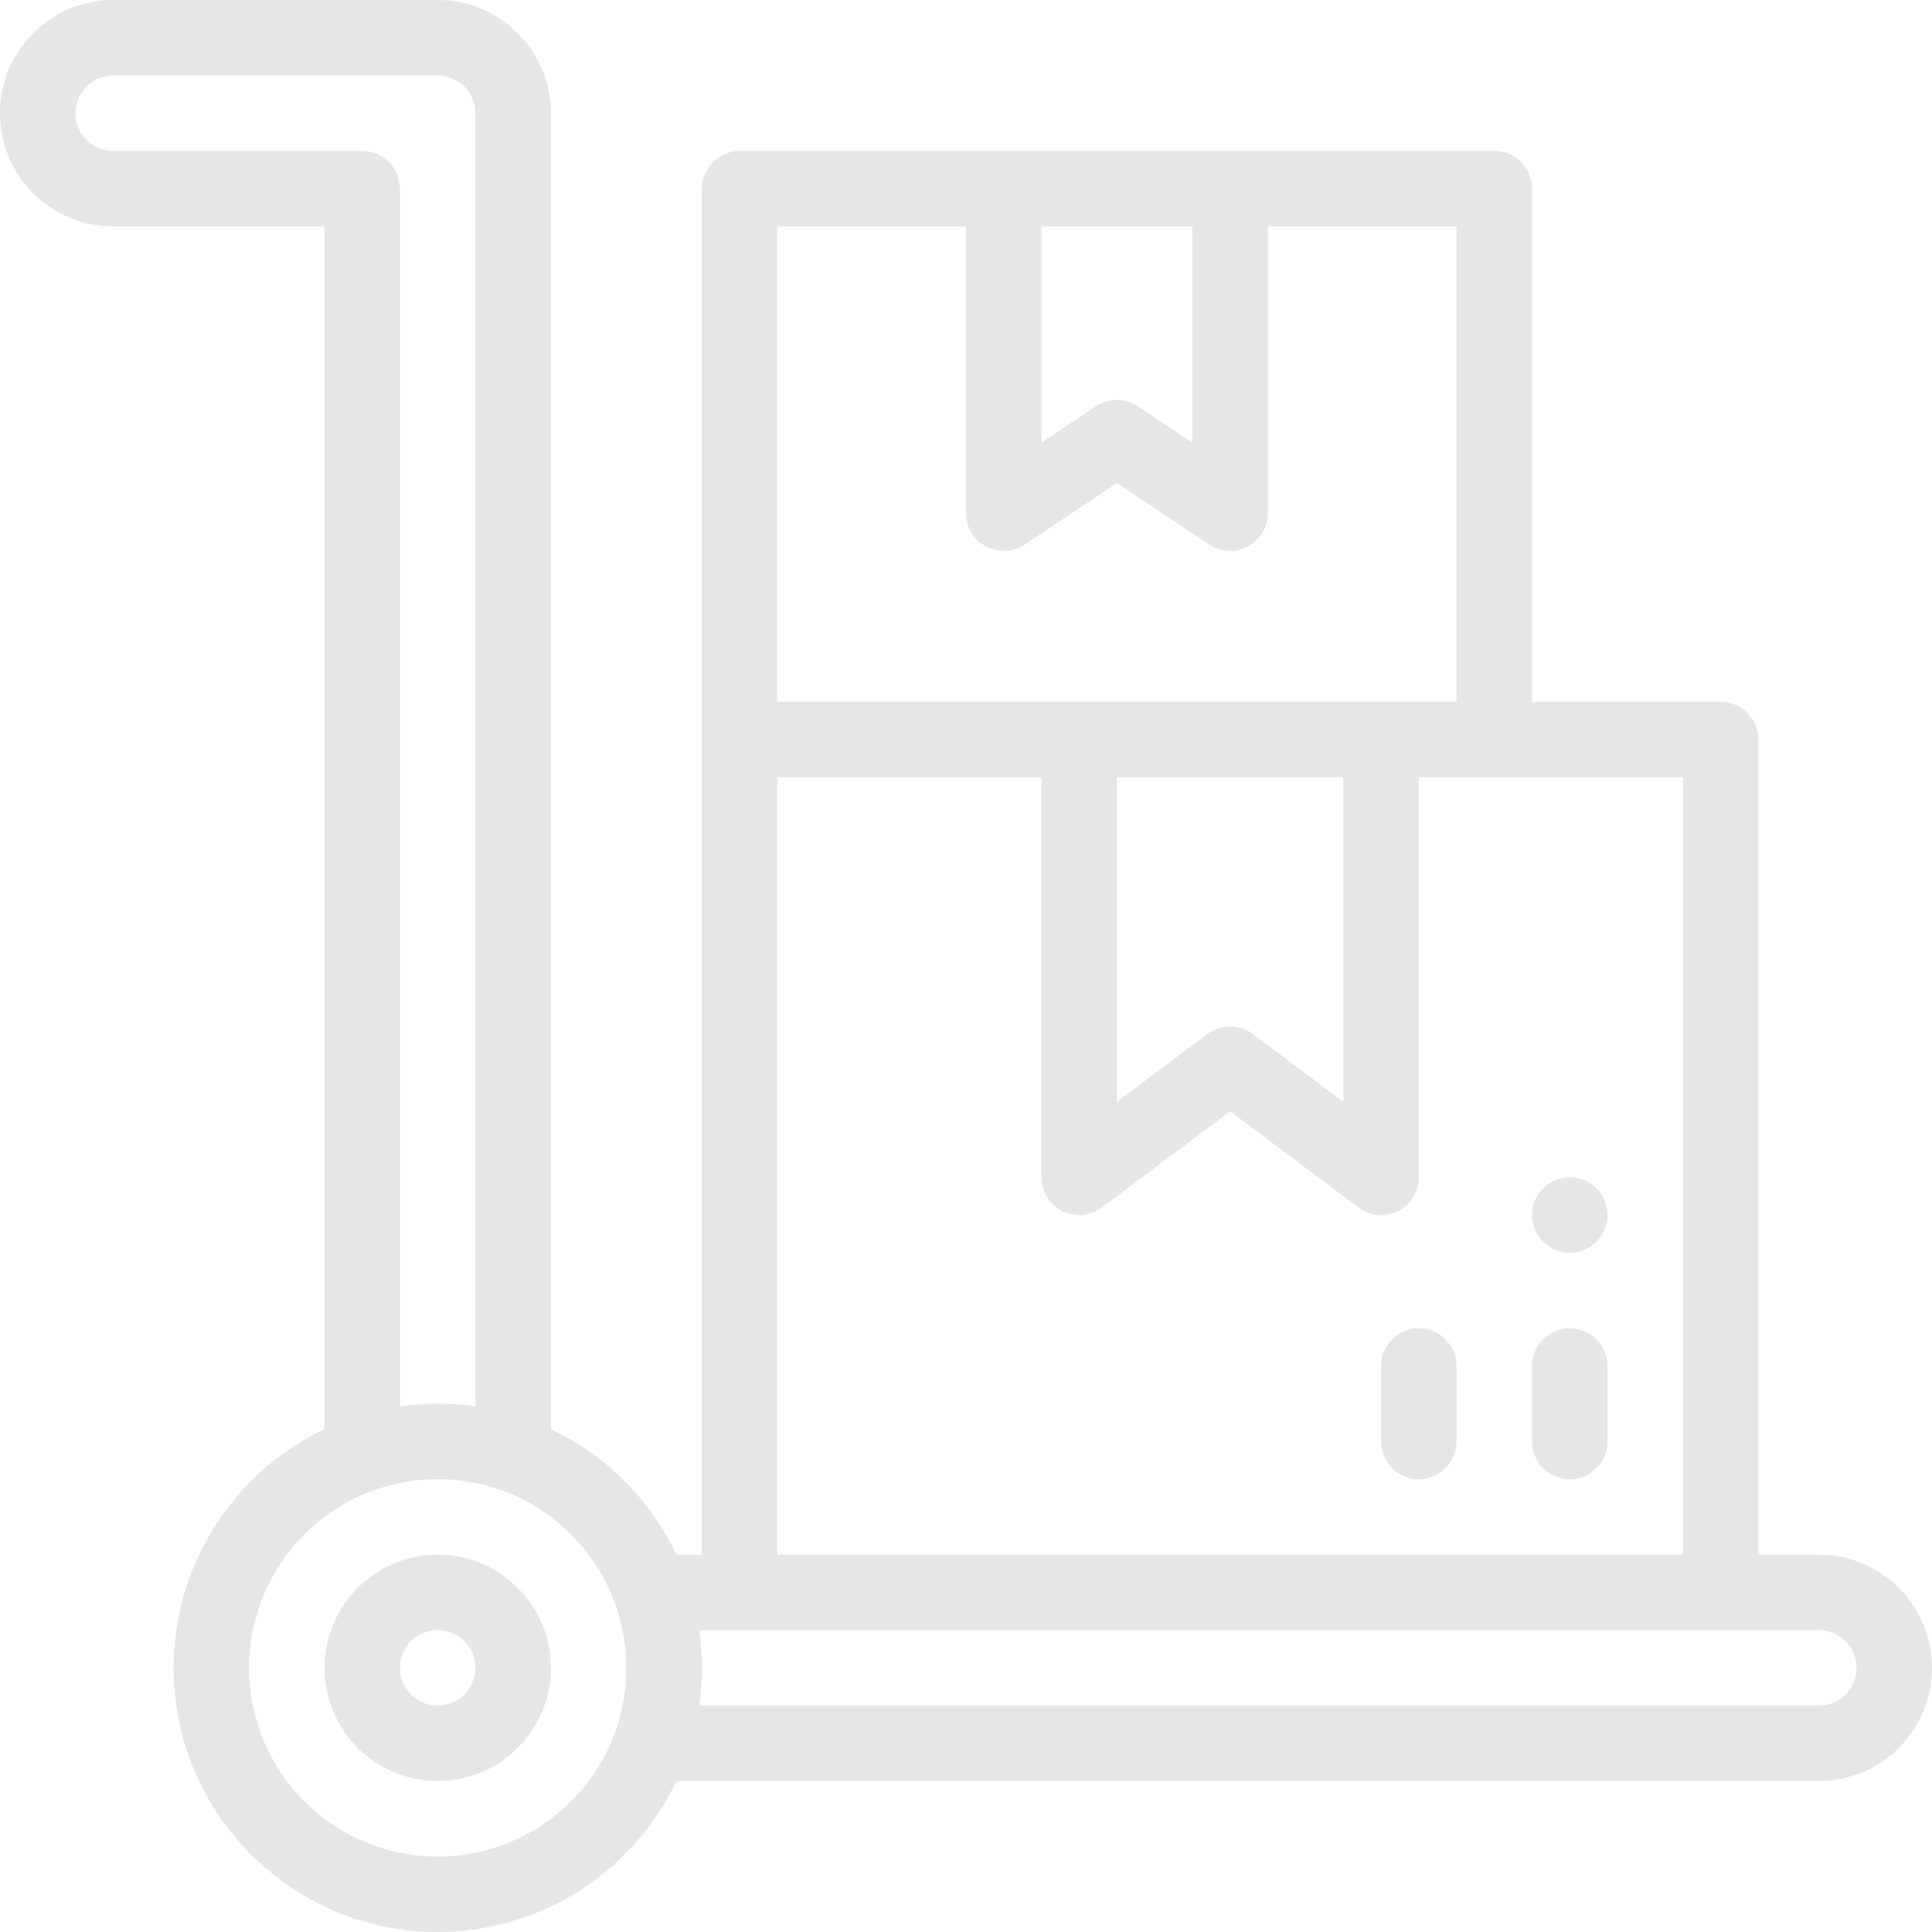 <svg width="70" height="70" viewBox="0 0 70 70" fill="none" xmlns="http://www.w3.org/2000/svg">
<g clip-path="url(#clip0)">
<path d="M15.859 56.328C13.598 56.328 11.758 58.168 11.758 60.43C11.758 62.691 13.598 64.531 15.859 64.531C18.121 64.531 19.961 62.691 19.961 60.43C19.961 58.168 18.121 56.328 15.859 56.328ZM15.859 61.797C15.105 61.797 14.492 61.184 14.492 60.43C14.492 59.676 15.105 59.062 15.859 59.062C16.613 59.062 17.227 59.676 17.227 60.43C17.227 61.184 16.613 61.797 15.859 61.797Z" fill="#E6E6E6"/>
<path d="M65.898 56.328H63.711V26.797C63.711 26.042 63.099 25.43 62.344 25.43H55.508V6.836C55.508 6.081 54.896 5.469 54.141 5.469C48.38 5.469 32.143 5.469 26.797 5.469C26.042 5.469 25.43 6.081 25.43 6.836V56.328H24.507C23.562 54.327 21.963 52.728 19.961 51.782V4.102C19.961 1.84 18.121 0 15.859 0H4.102C1.84 0 0 1.84 0 4.102C0 6.363 1.84 8.203 4.102 8.203H11.758V51.782C8.451 53.352 6.289 56.712 6.289 60.43C6.289 65.707 10.582 70 15.859 70C19.577 70 22.937 67.838 24.507 64.531H65.898C68.16 64.531 70 62.691 70 60.43C70 58.168 68.16 56.328 65.898 56.328ZM60.977 56.328H28.164V28.164H37.734V42.656C37.734 43.174 38.027 43.648 38.49 43.879C38.953 44.111 39.507 44.061 39.922 43.75L44.57 40.264L49.219 43.75C49.634 44.061 50.188 44.111 50.651 43.879C51.114 43.648 51.406 43.174 51.406 42.656V28.164H60.977V56.328ZM40.469 28.164H48.672V39.922L45.391 37.461C45.148 37.279 44.859 37.188 44.57 37.188C44.282 37.188 43.993 37.279 43.75 37.461L40.469 39.922V28.164ZM37.734 8.203H43.203V16.039L41.227 14.722C40.998 14.569 40.733 14.492 40.469 14.492C40.204 14.492 39.94 14.569 39.71 14.722L37.734 16.039V8.203ZM35 8.203V18.594C35 19.098 35.278 19.561 35.722 19.799C36.167 20.037 36.706 20.011 37.126 19.731L40.469 17.503L43.812 19.731C44.232 20.011 44.772 20.037 45.215 19.799C45.66 19.561 45.938 19.098 45.938 18.594V8.203H52.773V25.43C45.226 25.43 35.617 25.43 28.164 25.43V8.203H35ZM4.102 5.469C3.347 5.469 2.734 4.856 2.734 4.102C2.734 3.347 3.347 2.734 4.102 2.734H15.859C16.613 2.734 17.227 3.347 17.227 4.102V50.958C16.776 50.894 16.32 50.859 15.859 50.859C15.399 50.859 14.943 50.894 14.492 50.958V6.836C14.492 6.081 13.88 5.469 13.125 5.469H4.102ZM15.859 67.266C12.09 67.266 9.023 64.199 9.023 60.43C9.023 56.701 12.04 53.594 15.859 53.594C19.678 53.594 22.695 56.704 22.695 60.43C22.695 64.249 19.588 67.266 15.859 67.266ZM65.898 61.797H25.331C25.395 61.346 25.43 60.89 25.43 60.43C25.43 59.969 25.395 59.513 25.331 59.062H65.898C66.653 59.062 67.266 59.676 67.266 60.43C67.266 61.184 66.653 61.797 65.898 61.797Z" fill="#E6E6E6"/>
<path d="M56.875 53.594C57.63 53.594 58.242 52.982 58.242 52.227V49.492C58.242 48.737 57.63 48.125 56.875 48.125C56.12 48.125 55.508 48.737 55.508 49.492V52.227C55.508 52.982 56.12 53.594 56.875 53.594Z" fill="#E6E6E6"/>
<path d="M56.875 42.656C57.63 42.656 58.242 43.269 58.242 44.023C58.242 44.778 57.63 45.391 56.875 45.391C56.12 45.391 55.508 44.778 55.508 44.023C55.508 43.269 56.12 42.656 56.875 42.656Z" fill="#E6E6E6"/>
<path d="M51.406 48.125C50.651 48.125 50.039 48.737 50.039 49.492V52.227C50.039 52.982 50.651 53.594 51.406 53.594C52.161 53.594 52.773 52.982 52.773 52.227V49.492C52.773 48.737 52.161 48.125 51.406 48.125Z" fill="#E6E6E6"/>
</g>
<defs>
<clipPath id="clip0">
<rect width="70" height="70" fill="white"/>
</clipPath>
</defs>
</svg>
